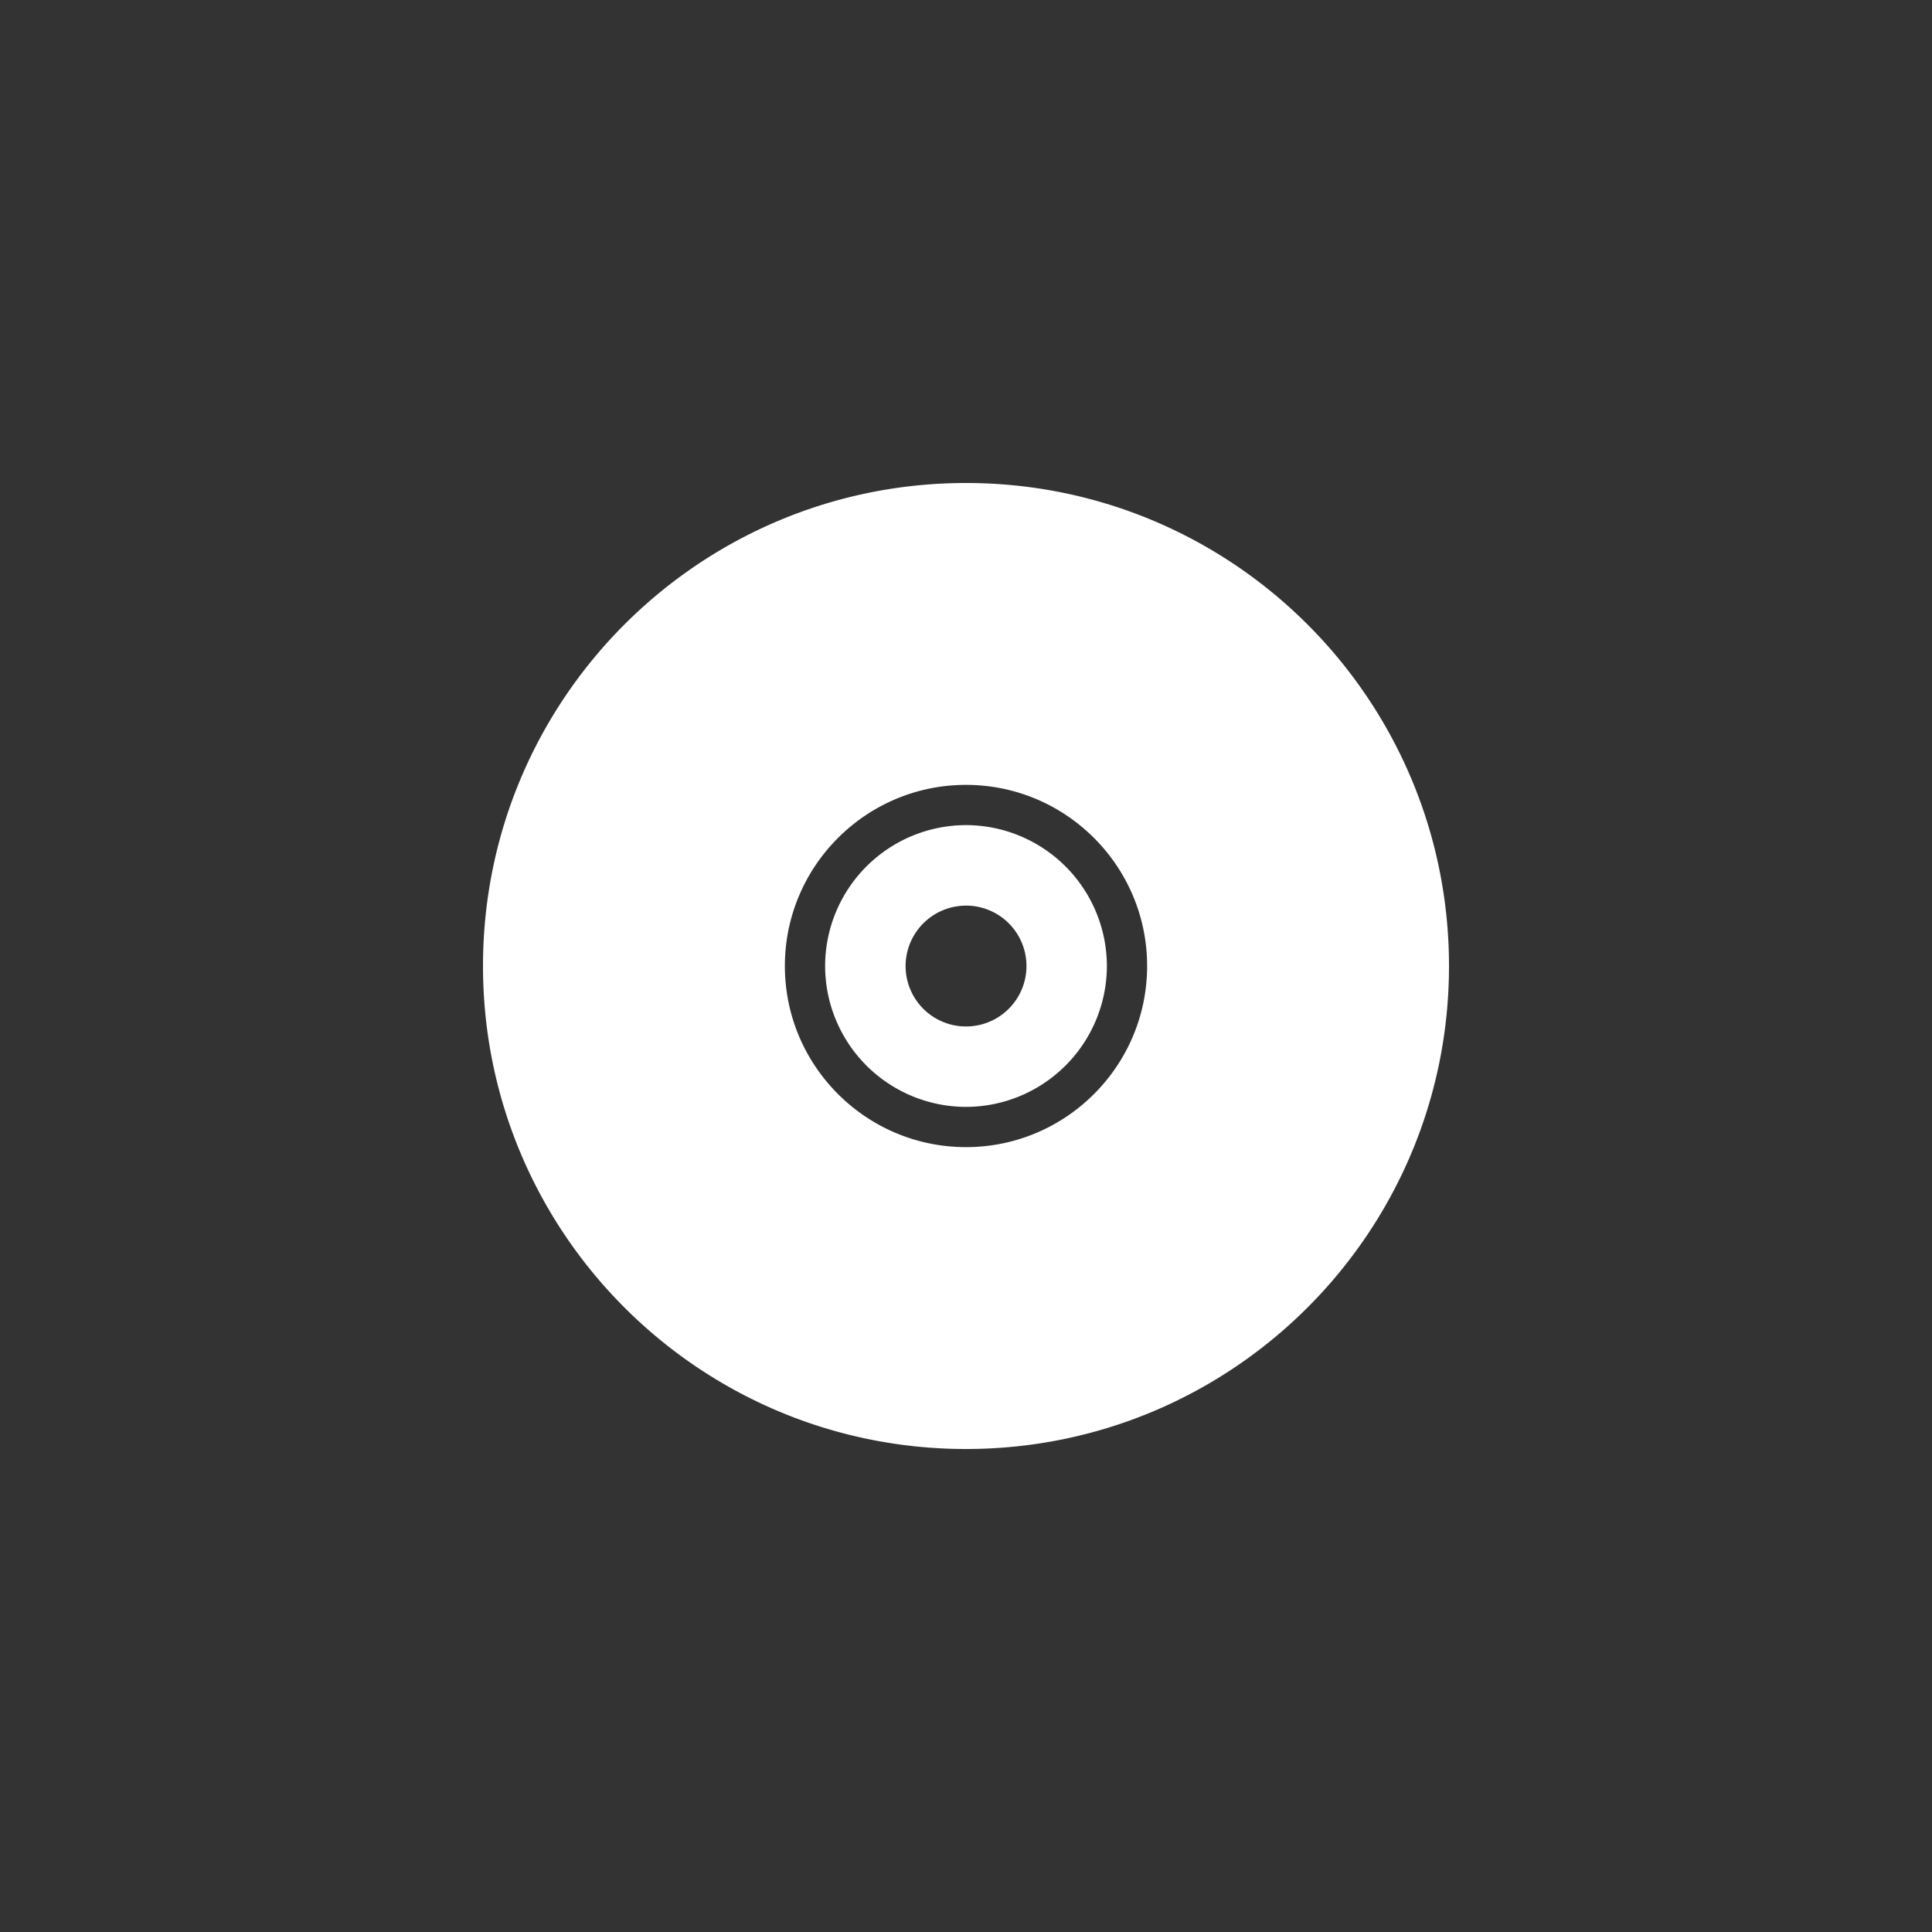 <svg xmlns="http://www.w3.org/2000/svg" xml:space="preserve" width="64" height="64"><rect width="100%" height="100%" fill="#333333" stroke="none"/><path d="M32 16c-8.837 0-16 7.163-16 16s7.163 16 16 16c8.835 0 16-7.163 16-16s-7.165-16-16-16m0 22c-3.31 0-6-2.691-6-6s2.69-6 6-6 6 2.691 6 6-2.691 6-6 6m0-1.333A4.674 4.674 0 0 1 27.333 32 4.674 4.674 0 0 1 32 27.333 4.675 4.675 0 0 1 36.667 32 4.675 4.675 0 0 1 32 36.667M32 30a2.004 2.004 0 0 0-2.001 2A2.002 2.002 0 1 0 32 29.999" style="fill:#fff;stroke-width:1"/></svg>
